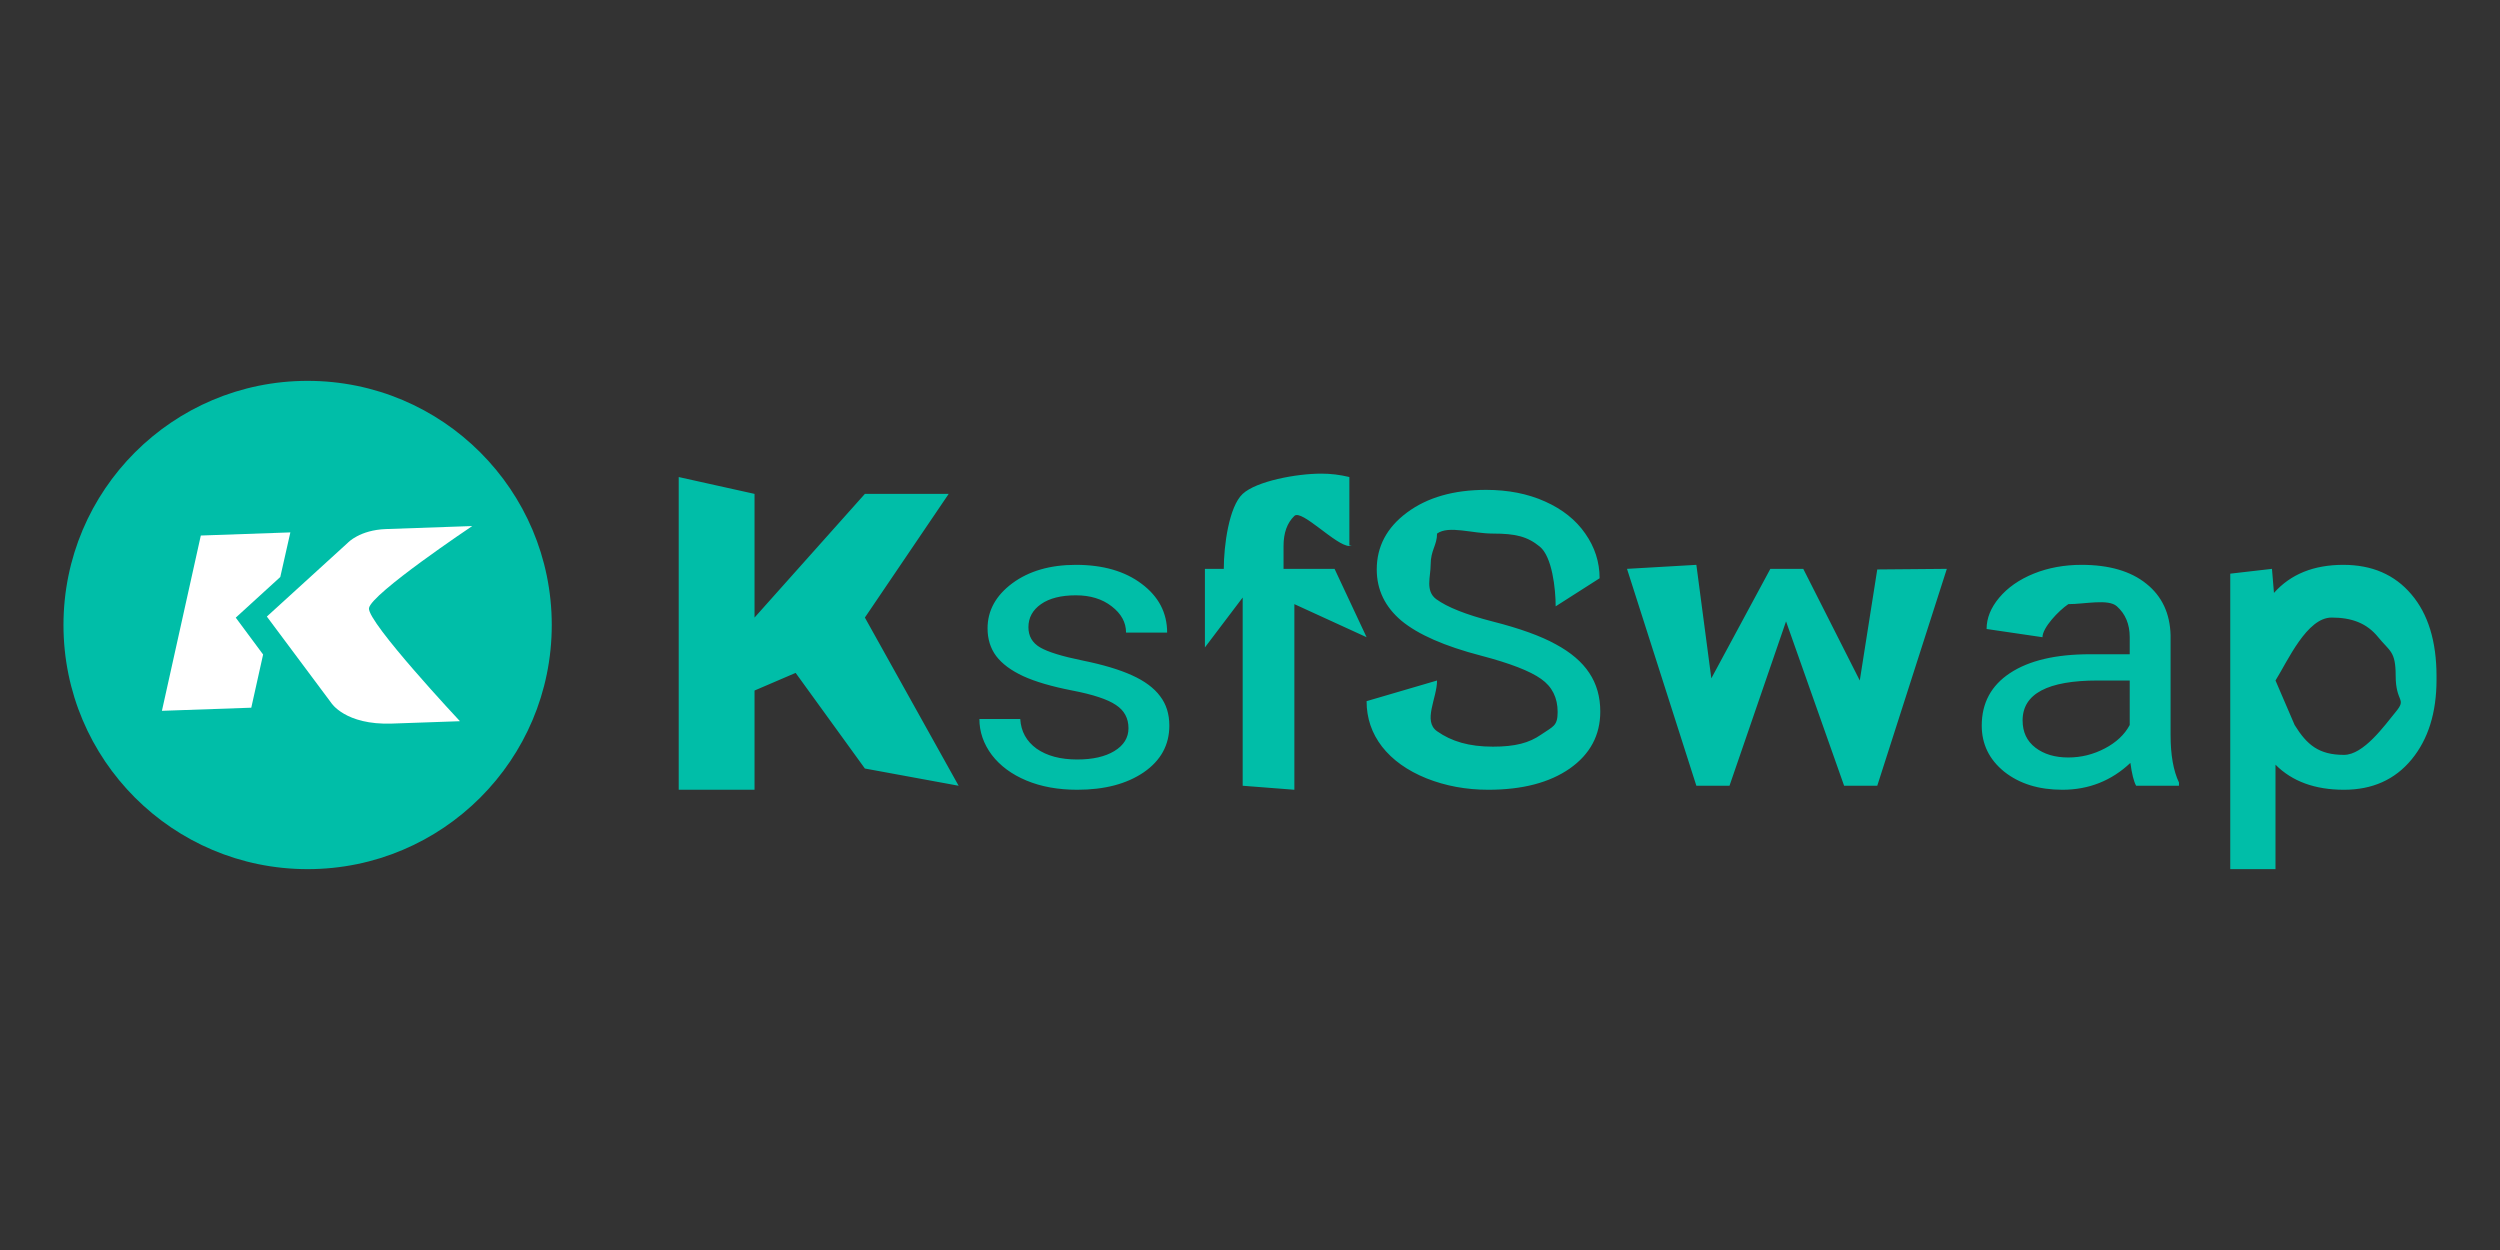 <svg xmlns="http://www.w3.org/2000/svg" width="512" height="256" viewBox="0 0 512 256" fill="none">
<rect x="0" y="0" width="512" height="256" fill="#333333" stroke="none"/>
<path d="M63 178C90.614 178 113 155.614 113 128C113 100.386 90.614 78 63 78C35.386 78 13 100.386 13 128C13 155.614 35.386 178 63 178Z" fill="#00BEA8"/>
<path d="M67.829 143.935L54.651 126.27L71.254 111.139C71.254 111.139 73.661 108.539 79.07 108.35L96.718 107.734C96.718 107.734 75.923 121.639 75.565 124.568C75.243 127.467 94.196 147.703 94.196 147.703L80.269 148.189C70.678 148.524 67.829 143.935 67.829 143.935Z" fill="white"/>
<path d="M57.403 118.169L59.465 109.035L41.127 109.675L33.162 145.575L51.462 144.936L53.885 134.044L48.283 126.493L57.403 118.169Z" fill="white"/>
<path d="M162.946 137.808L154.528 141.421V161.742H139V135.263V97.698L154.528 101.147V126.477L177.127 101.147H194.291L177.127 126.477L196.327 160.922L177.127 157.391L162.946 137.808ZM231.113 149.139C231.113 147.086 230.254 145.498 228.535 144.376C226.846 143.227 223.876 142.242 219.623 141.421C215.401 140.6 212.039 139.614 209.535 138.465C207.063 137.315 205.223 135.947 204.017 134.359C202.841 132.772 202.252 130.883 202.252 128.694C202.252 125.054 203.941 121.975 207.319 119.457C210.727 116.939 215.069 115.68 220.347 115.68C225.896 115.68 230.389 116.98 233.827 119.58C237.295 122.18 239.029 125.505 239.029 129.556H230.615C230.615 127.476 229.636 125.683 227.675 124.178C225.745 122.673 223.302 121.92 220.347 121.92C217.301 121.92 214.919 122.522 213.199 123.726C211.481 124.931 210.621 126.504 210.621 128.448C210.621 130.281 211.42 131.663 213.018 132.594C214.617 133.525 217.497 134.414 221.658 135.263C225.85 136.111 229.243 137.124 231.837 138.301C234.43 139.477 236.345 140.901 237.582 142.57C238.849 144.212 239.481 146.224 239.481 148.605C239.481 152.574 237.733 155.762 234.234 158.171C230.736 160.552 226.197 161.742 220.618 161.742C216.698 161.742 213.23 161.113 210.214 159.854C207.198 158.595 204.831 156.844 203.112 154.599C201.423 152.328 200.579 149.878 200.579 147.25H208.948C209.098 149.796 210.214 151.821 212.295 153.326C214.406 154.804 217.18 155.544 220.618 155.544C223.785 155.544 226.318 154.969 228.218 153.819C230.148 152.642 231.113 151.082 231.113 149.139ZM254.5 160.922V122.372L246.765 132.594V116.501H254.5H250.632C250.632 111.739 251.696 103.747 254.5 101.147C257.304 98.546 265.477 97 270.604 97C272.534 97 274.449 97.233 276.349 97.698V111.821C274.931 111.574 277.947 111.821 276.349 111.821C273.635 111.821 266.563 104.212 265.085 105.662C263.607 107.086 262.869 109.138 262.869 111.821V116.501H273.318L279.877 130.5L265.085 123.726V161.742L254.5 160.922ZM303.31 134.277C295.86 132.334 290.432 129.953 287.025 127.134C283.647 124.287 281.958 120.784 281.958 116.624C281.958 111.916 284.025 108.03 288.155 104.965C292.317 101.872 297.715 100.325 304.35 100.325C308.874 100.325 312.899 101.119 316.428 102.707C319.986 104.294 322.731 106.484 324.662 109.275C326.621 112.067 327.601 115.119 327.601 118.43L318.6 124.178C318.6 120.565 317.875 113.996 315.342 111.944C312.81 109.864 310.365 109.275 305.752 109.275C301.469 109.275 296.72 107.551 294.307 109.275C294.307 111.697 292.996 112.642 292.996 115.68C292.996 118.116 291.865 121.003 294.127 122.7C296.419 124.369 300.293 125.902 305.752 127.298C311.241 128.694 315.523 130.24 318.6 131.937C321.705 133.607 323.997 135.564 325.475 137.808C326.983 140.052 327.737 142.693 327.737 145.731C327.737 150.576 325.656 154.462 321.495 157.391C317.332 160.292 311.769 161.742 304.802 161.742C300.278 161.742 296.057 160.963 292.136 159.403C288.215 157.815 285.185 155.653 283.044 152.916C280.933 150.179 279.877 147.072 279.877 143.597L294.307 139.368C294.307 142.981 291.352 147.675 294.307 149.755C297.263 151.835 300.836 152.916 305.752 152.916C310.336 152.916 313.171 152.15 315.614 150.453C318.057 148.756 319.006 148.742 319.006 145.813C319.006 142.885 317.875 140.627 315.614 139.04C313.351 137.425 309.25 135.837 303.31 134.277ZM380.883 139.368L384.462 116.624L398.712 116.501L384.462 160.922H377.677L365.78 127.257L354.2 160.922H347.415L333.211 116.501L347.415 115.68L350.48 138.926L362.569 116.501H369.309L380.883 139.368ZM437.479 160.922C436.997 160.045 436.605 158.486 436.303 156.241C432.413 159.909 427.768 161.742 422.37 161.742C417.545 161.742 413.579 160.511 410.473 158.048C407.397 155.557 405.86 152.41 405.86 148.605C405.86 143.98 407.789 140.394 411.65 137.849C415.54 135.276 420.998 133.99 428.025 133.99H436.167V130.5C436.167 127.845 435.293 125.738 433.544 124.178C431.795 122.59 427.001 123.726 423.592 123.726C420.607 123.726 425.613 122.358 423.592 123.726C421.571 125.095 418.299 128.557 418.299 130.5L406.855 128.817C406.855 126.6 407.714 124.465 409.433 122.413C411.182 120.333 413.535 118.69 416.49 117.486C419.475 116.282 422.747 115.68 426.306 115.68C431.946 115.68 436.363 116.966 439.56 119.539C442.756 122.084 444.416 125.601 444.536 130.09V150.535C444.536 154.613 445.109 157.856 446.255 160.264V160.922H437.479ZM423.592 155.133C426.216 155.133 428.703 154.517 431.055 153.285C433.408 152.054 435.112 150.453 436.167 148.482V139.368H429.608C419.354 139.368 414.228 142.091 414.228 147.538C414.228 149.919 415.102 151.78 416.852 153.121C418.601 154.462 420.847 155.133 423.592 155.133ZM499 139.204C499 145.964 497.296 151.41 493.889 155.544C490.481 159.676 485.867 161.742 480.046 161.742C474.105 161.742 469.431 160.032 466.023 156.611V178H456.758V117.486L465.299 116.501L465.707 121.427C469.114 117.596 473.849 115.68 479.911 115.68C485.791 115.68 490.435 117.691 493.843 121.715C497.281 125.738 499 131.335 499 138.506V139.204ZM490.632 138.342C490.632 133.333 489.41 133.401 487.058 130.5C484.705 127.599 481.615 126.477 477.513 126.477C472.447 126.477 468.557 135.29 466.023 139.368L469.942 148.482C472.445 152.533 474.889 154.599 480.046 154.599C484.056 154.599 488.279 148.687 490.632 145.813C493.014 142.912 490.632 144.035 490.632 138.342Z" fill="#00BEA8"/>
</svg>